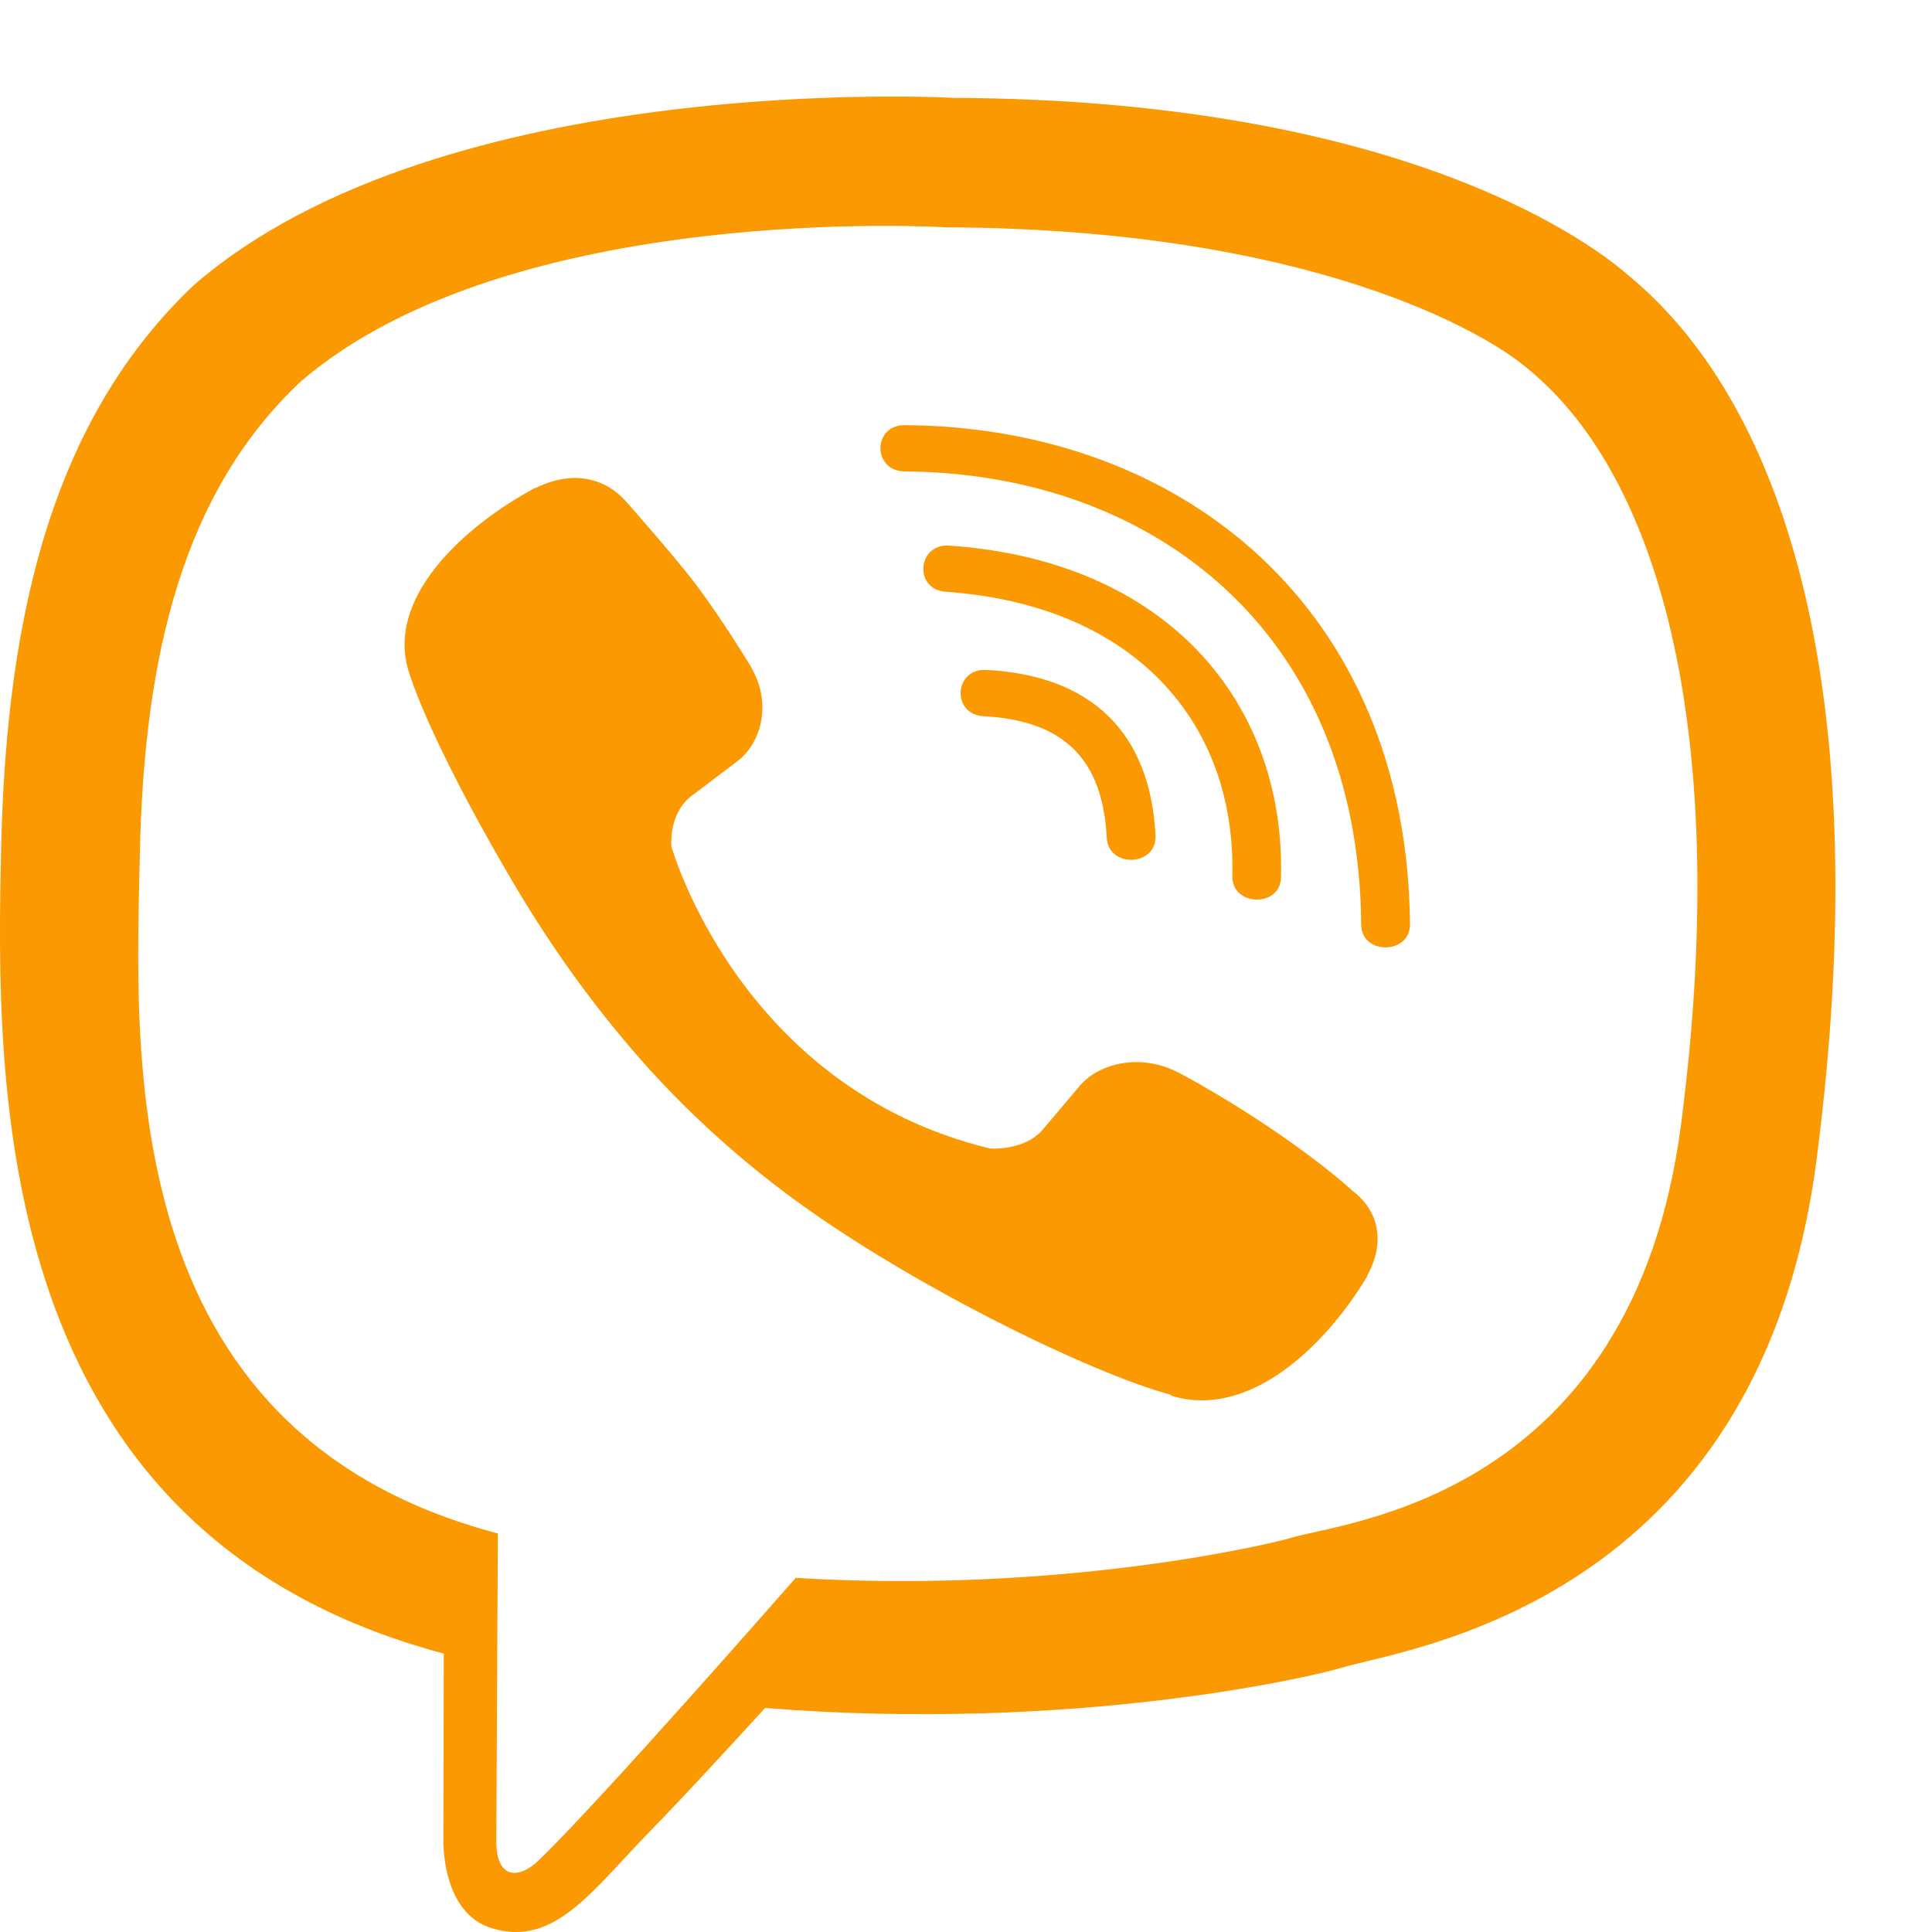 <svg width="20" height="20" viewBox="0 0 20 20" xmlns="http://www.w3.org/2000/svg">
<path d="M16.857 2.85C16.36 2.416 14.349 1.032 9.865 1.013C9.865 1.013 4.579 0.713 2.004 2.954C0.572 4.312 0.067 6.305 0.012 8.772C-0.043 11.239 -0.109 15.863 4.59 17.117H4.594L4.59 19.032C4.59 19.032 4.559 19.807 5.099 19.963C5.748 20.156 6.132 19.566 6.754 18.931C7.095 18.582 7.564 18.07 7.92 17.681C11.137 17.937 13.606 17.351 13.887 17.265C14.537 17.065 18.211 16.62 18.806 11.996C19.424 7.225 18.509 4.212 16.857 2.85ZM17.401 11.648C16.896 15.507 13.919 15.751 13.371 15.918C13.136 15.989 10.964 16.501 8.237 16.334C8.237 16.334 6.202 18.66 5.569 19.265C5.361 19.462 5.134 19.443 5.138 19.054C5.138 18.798 5.154 15.874 5.154 15.874C5.15 15.874 5.15 15.874 5.154 15.874C1.17 14.828 1.405 10.891 1.448 8.831C1.491 6.772 1.902 5.084 3.115 3.948C5.295 2.075 9.783 2.353 9.783 2.353C13.574 2.368 15.39 3.451 15.813 3.815C17.209 4.95 17.922 7.666 17.401 11.648ZM11.962 8.65C11.978 8.969 11.473 8.991 11.457 8.672C11.415 7.856 11.011 7.459 10.182 7.414C9.845 7.395 9.877 6.917 10.209 6.935C11.301 6.991 11.908 7.585 11.962 8.65ZM12.757 9.069C12.796 7.496 11.759 6.264 9.791 6.126C9.458 6.104 9.493 5.626 9.826 5.648C12.095 5.804 13.304 7.284 13.261 9.08C13.257 9.399 12.749 9.384 12.757 9.069ZM14.596 9.566C14.6 9.885 14.091 9.889 14.091 9.57C14.067 6.546 11.943 4.898 9.364 4.88C9.031 4.876 9.031 4.401 9.364 4.401C12.248 4.42 14.568 6.308 14.596 9.566ZM14.153 13.206V13.213C13.731 13.918 12.941 14.698 12.127 14.449L12.119 14.438C11.293 14.219 9.348 13.269 8.12 12.341C7.486 11.867 6.907 11.306 6.461 10.768C6.058 10.29 5.651 9.722 5.255 9.039C4.422 7.611 4.238 6.972 4.238 6.972C3.976 6.201 4.794 5.451 5.541 5.05H5.549C5.909 4.872 6.253 4.932 6.484 5.195C6.484 5.195 6.969 5.744 7.177 6.015C7.372 6.267 7.635 6.672 7.771 6.898C8.01 7.303 7.861 7.715 7.627 7.885L7.157 8.241C6.918 8.423 6.95 8.761 6.95 8.761C6.95 8.761 7.646 11.258 10.248 11.889C10.248 11.889 10.604 11.918 10.796 11.692L11.172 11.247C11.352 11.024 11.786 10.883 12.213 11.11C12.788 11.418 13.52 11.896 14.005 12.33C14.279 12.542 14.341 12.865 14.153 13.206Z" fill="#fb9902"/>
</svg>
